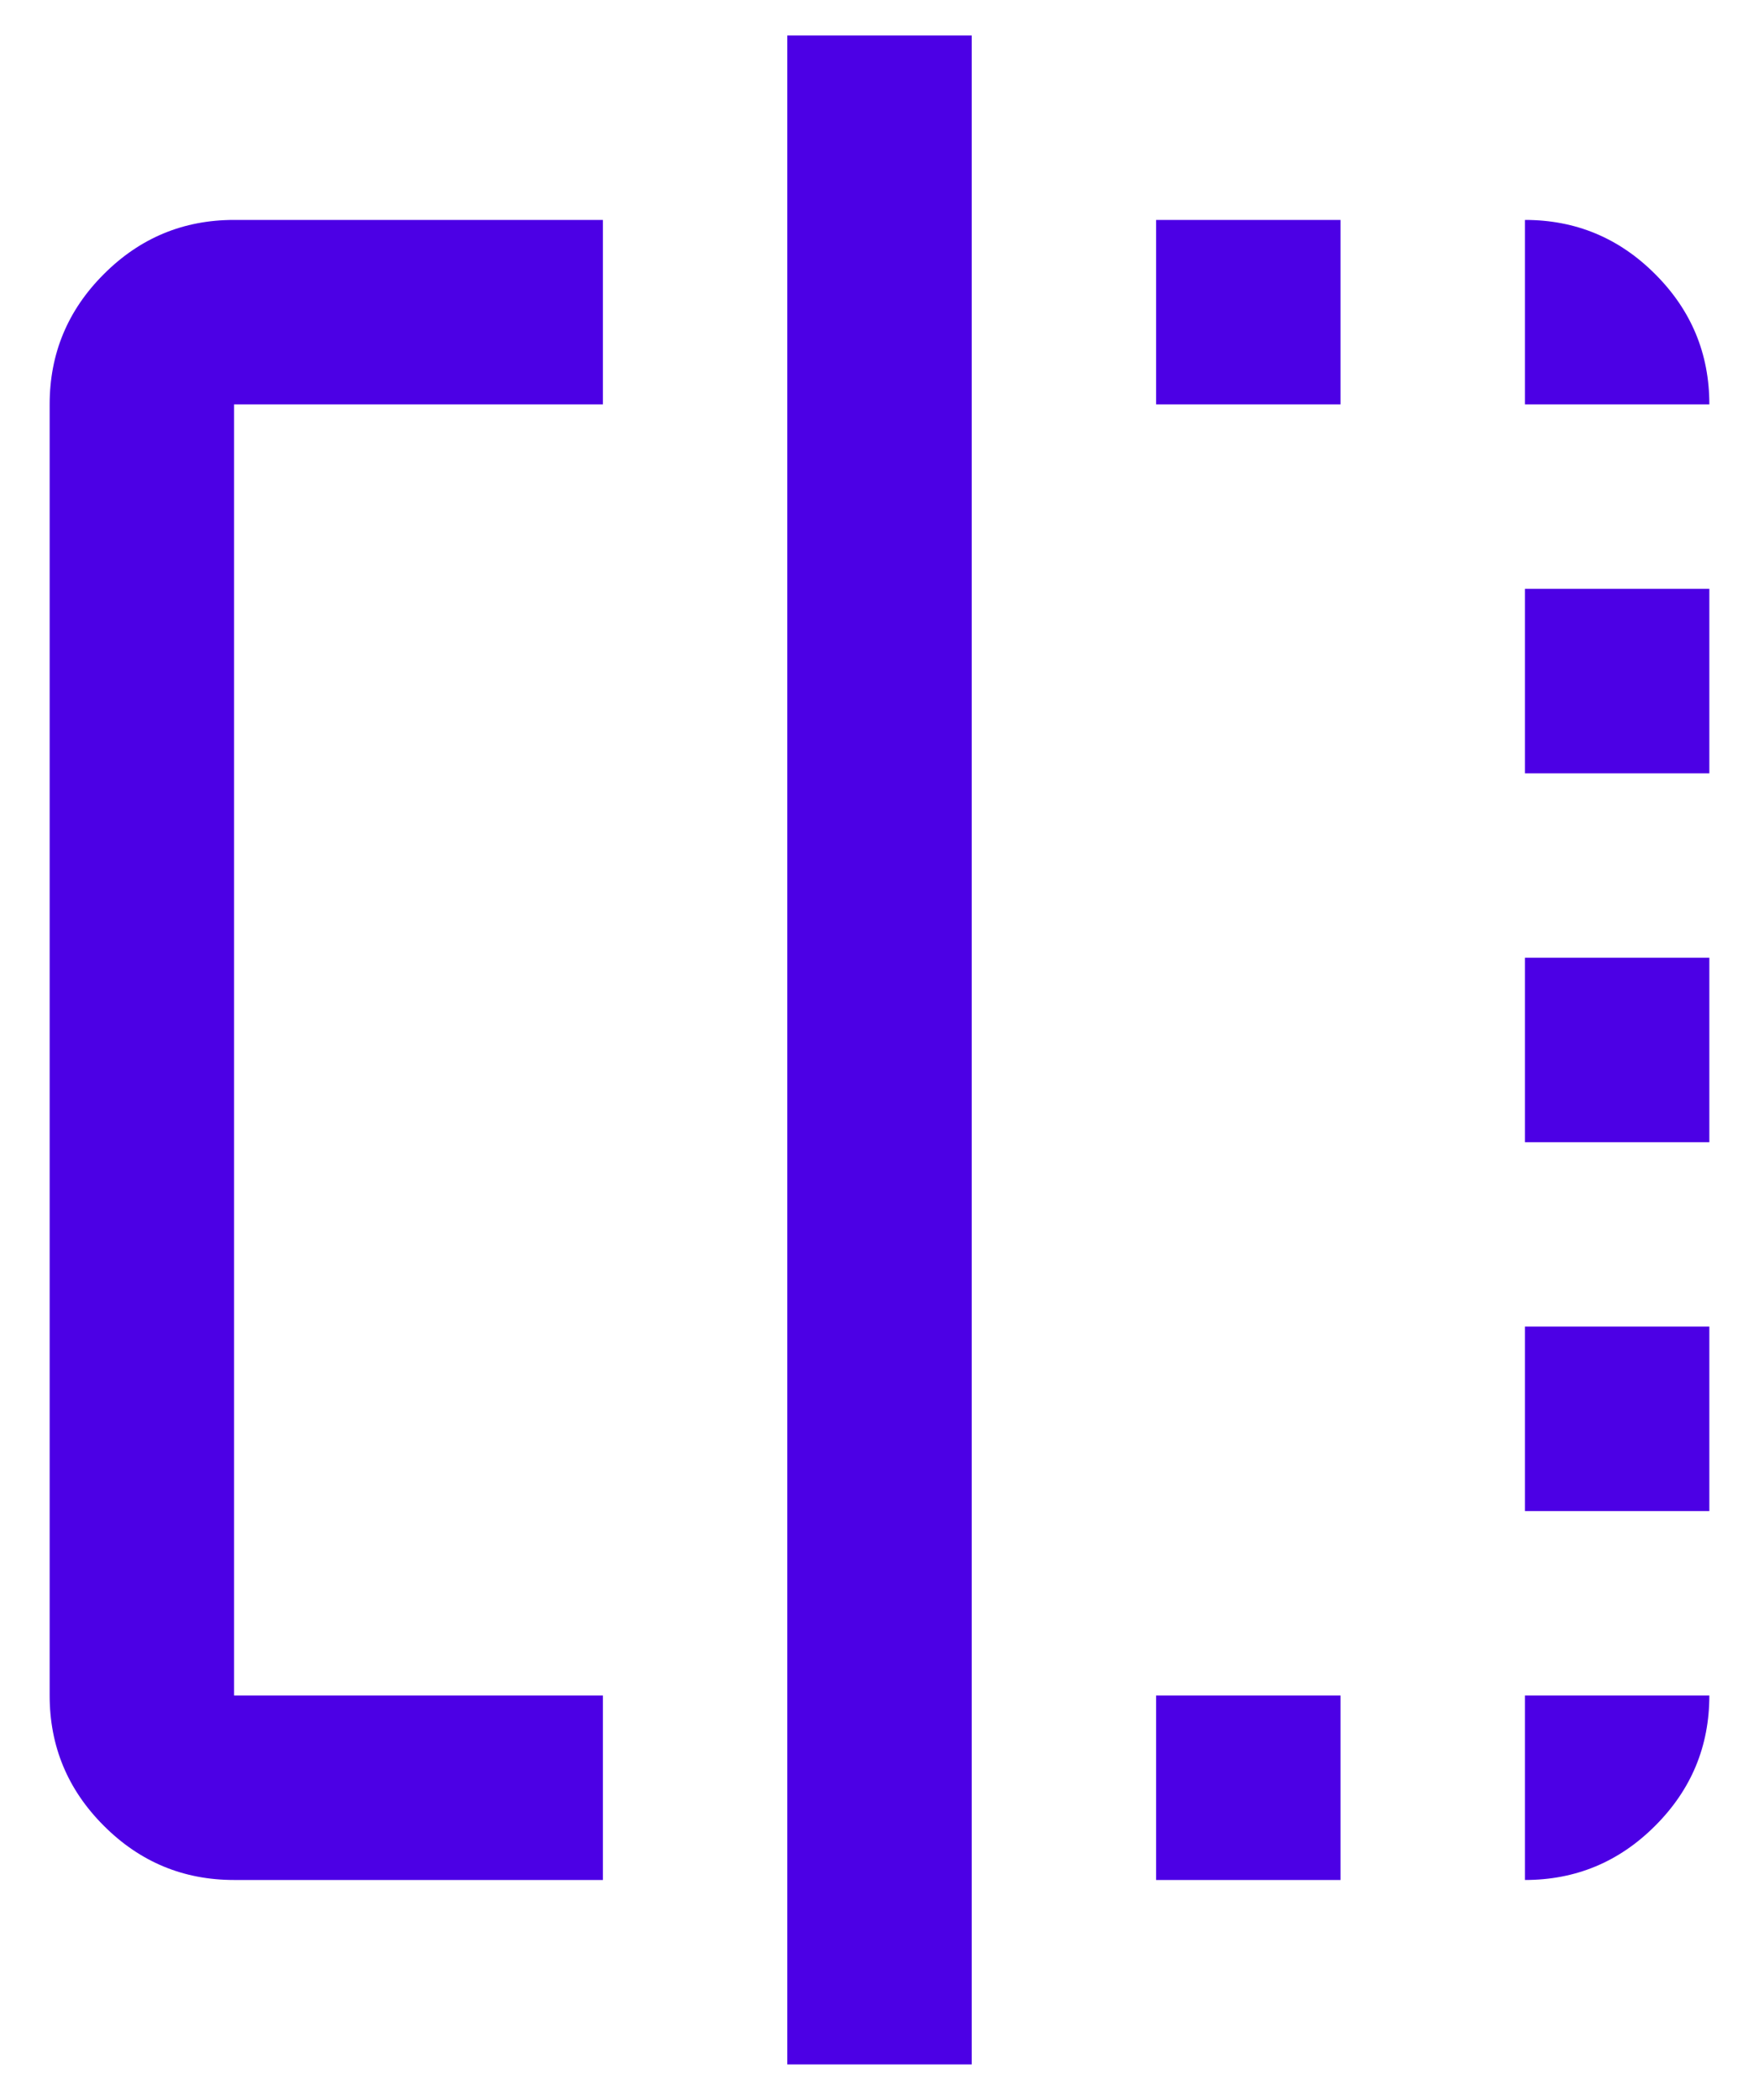 <svg width="31" height="37" viewBox="0 0 31 37" fill="none" xmlns="http://www.w3.org/2000/svg">
<path d="M10.625 33.125H4.125C3.231 33.125 2.466 32.807 1.83 32.17C1.193 31.534 0.875 30.769 0.875 29.875V7.125C0.875 6.231 1.193 5.466 1.83 4.83C2.466 4.193 3.231 3.875 4.125 3.875H10.625V7.125H4.125V29.875H10.625V33.125ZM13.875 36.375V0.625H17.125V36.375H13.875ZM20.375 33.125V29.875H23.625V33.125H20.375ZM20.375 7.125V3.875H23.625V7.125H20.375ZM26.875 33.125V29.875H30.125C30.125 30.769 29.807 31.534 29.17 32.17C28.534 32.807 27.769 33.125 26.875 33.125ZM26.875 26.625V23.375H30.125V26.625H26.875ZM26.875 20.125V16.875H30.125V20.125H26.875ZM26.875 13.625V10.375H30.125V13.625H26.875ZM26.875 7.125V3.875C27.769 3.875 28.534 4.193 29.17 4.83C29.807 5.466 30.125 6.231 30.125 7.125H26.875Z" fill="#4C00E5"/>
</svg>

